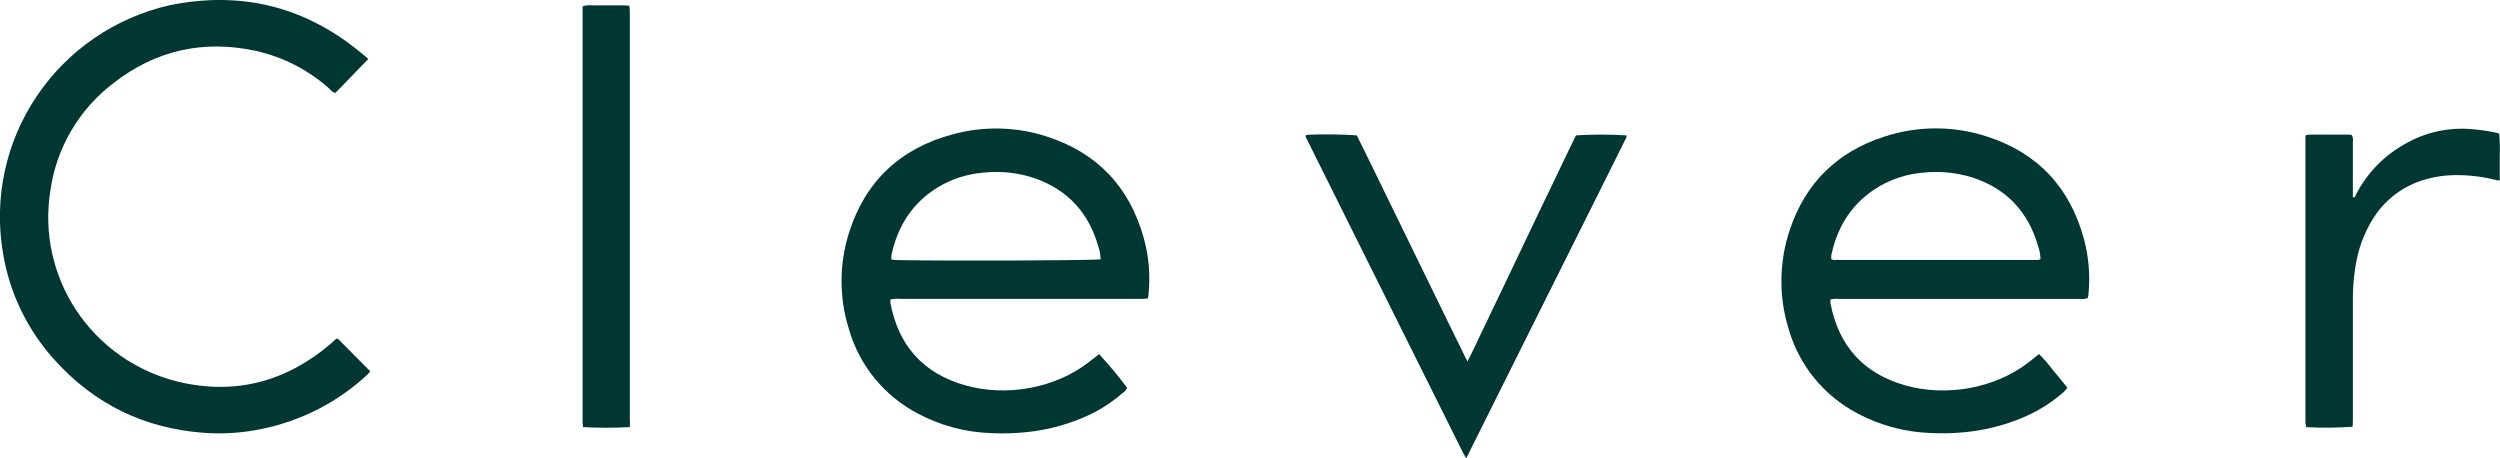         <svg width="120" height="22" viewBox="0 0 120 22" fill="none" xmlns="http://www.w3.org/2000/svg">
          <path
            d="M17.68 2.829L16.101 4.458C15.958 4.438 15.89 4.335 15.815 4.262C14.809 3.359 13.585 2.73 12.262 2.438C9.758 1.9 7.471 2.415 5.454 3.983C3.798 5.239 2.707 7.093 2.418 9.143C2.093 11.153 2.54 13.212 3.671 14.911C4.802 16.61 6.535 17.825 8.525 18.316C11.269 18.98 13.726 18.33 15.868 16.506C15.963 16.425 16.055 16.34 16.153 16.252C16.186 16.257 16.218 16.269 16.246 16.286C16.752 16.792 17.256 17.302 17.772 17.824C17.731 17.879 17.685 17.932 17.636 17.981C16.22 19.3 14.463 20.202 12.56 20.589C11.643 20.782 10.702 20.845 9.766 20.774C6.922 20.559 4.541 19.4 2.636 17.294C1.323 15.856 0.458 14.07 0.145 12.153C-0.305 9.535 0.27 6.844 1.752 4.633C3.233 2.421 5.51 0.856 8.116 0.257C11.588 -0.458 14.679 0.318 17.39 2.585L17.68 2.829Z"
            fill="#003732" />
          <path
            d="M52.757 16.998C53.235 17.514 53.685 18.055 54.105 18.618C54.048 18.725 53.966 18.816 53.865 18.883C53.277 19.391 52.609 19.798 51.888 20.088C51.066 20.425 50.2 20.644 49.316 20.738C48.737 20.802 48.153 20.82 47.57 20.79C46.344 20.748 45.144 20.428 44.062 19.854C43.26 19.435 42.553 18.858 41.982 18.16C41.412 17.46 40.991 16.654 40.745 15.788C40.277 14.292 40.277 12.691 40.745 11.195C41.522 8.715 43.203 7.126 45.723 6.45C47.21 6.041 48.786 6.077 50.252 6.555C52.692 7.344 54.232 8.999 54.906 11.445C55.149 12.322 55.224 13.236 55.127 14.141C55.127 14.196 55.112 14.25 55.1 14.321C55.023 14.331 54.957 14.343 54.893 14.346C54.779 14.346 54.664 14.346 54.55 14.346H43.169C43.026 14.332 42.881 14.343 42.74 14.376C42.736 14.431 42.736 14.486 42.74 14.541C43.123 16.586 44.312 17.923 46.332 18.496C48.263 19.045 50.63 18.672 52.303 17.352L52.757 16.998ZM42.788 12.458C42.865 12.47 42.943 12.479 43.02 12.483C45.563 12.532 52.513 12.505 52.829 12.445C52.824 12.232 52.786 12.02 52.716 11.818C52.265 10.238 51.279 9.137 49.716 8.572C48.903 8.29 48.037 8.193 47.182 8.288C46.404 8.354 45.653 8.6 44.989 9.008C43.776 9.761 43.085 10.868 42.791 12.238C42.783 12.308 42.782 12.379 42.788 12.45V12.458Z"
            fill="#003732" />
          <path
            d="M100.219 14.303C100.094 14.351 99.958 14.367 99.825 14.348H88.272C88.135 14.334 87.996 14.344 87.862 14.378C87.857 14.436 87.857 14.495 87.862 14.553C88.251 16.597 89.444 17.932 91.462 18.501C93.365 19.038 95.697 18.678 97.351 17.41C97.522 17.278 97.689 17.14 97.874 16.993C98.12 17.24 98.348 17.505 98.556 17.784C98.785 18.051 99.004 18.326 99.232 18.604C99.157 18.723 99.06 18.827 98.947 18.911C98.39 19.382 97.763 19.765 97.089 20.046C96.237 20.405 95.336 20.637 94.415 20.734C93.836 20.798 93.252 20.815 92.669 20.785C91.432 20.742 90.221 20.415 89.132 19.829C88.343 19.41 87.647 18.839 87.085 18.148C86.523 17.457 86.106 16.661 85.86 15.807C85.371 14.244 85.391 12.569 85.915 11.018C86.662 8.793 88.175 7.297 90.421 6.567C92.028 6.032 93.766 6.027 95.375 6.554C97.831 7.344 99.367 9.02 100.032 11.482C100.264 12.351 100.335 13.254 100.244 14.148C100.238 14.198 100.228 14.242 100.219 14.303ZM97.942 12.44C97.94 12.236 97.905 12.035 97.837 11.843C97.368 10.18 96.325 9.054 94.661 8.514C93.884 8.275 93.065 8.2 92.257 8.293C91.549 8.356 90.863 8.571 90.247 8.923C88.95 9.671 88.21 10.807 87.904 12.243C87.897 12.31 87.897 12.377 87.904 12.444C87.936 12.459 87.97 12.469 88.005 12.476C91.283 12.476 94.562 12.476 97.842 12.476C97.877 12.468 97.911 12.457 97.942 12.44Z"
            fill="#003732" />
          <path
            d="M70.378 21.999C70.305 21.871 70.257 21.794 70.217 21.715C67.702 16.666 65.186 11.617 62.671 6.567C62.671 6.552 62.671 6.526 62.688 6.482C62.734 6.482 62.787 6.467 62.841 6.464C63.603 6.436 64.366 6.447 65.127 6.498C65.718 7.681 66.297 8.887 66.885 10.089C67.474 11.29 68.06 12.501 68.648 13.699C69.237 14.898 69.818 16.111 70.435 17.35C70.67 16.913 70.847 16.513 71.038 16.118C71.23 15.724 71.421 15.321 71.61 14.921L72.198 13.694L73.341 11.299C73.532 10.901 73.722 10.501 73.912 10.1L74.504 8.873C74.694 8.475 74.885 8.076 75.075 7.675C75.267 7.277 75.458 6.881 75.647 6.498C76.455 6.447 77.267 6.447 78.075 6.498C78.091 6.604 78.02 6.685 77.978 6.772C77.436 7.86 76.894 8.948 76.352 10.035L70.571 21.611C70.523 21.726 70.464 21.836 70.378 21.999Z"
            fill="#003732" />
          <path
            d="M112.921 20.486C112.18 20.535 111.437 20.541 110.696 20.504C110.68 20.444 110.669 20.382 110.661 20.32C110.661 20.24 110.661 20.161 110.661 20.081V6.502C110.72 6.482 110.78 6.468 110.841 6.46C111.481 6.46 112.121 6.46 112.761 6.46C112.804 6.464 112.846 6.471 112.887 6.48C112.941 6.585 112.958 6.704 112.937 6.819C112.937 7.59 112.937 8.361 112.937 9.132V9.469C113.057 9.496 113.057 9.404 113.08 9.353C113.594 8.342 114.396 7.503 115.386 6.941C116.374 6.354 117.525 6.095 118.671 6.202C119.058 6.232 119.443 6.289 119.823 6.371C119.865 6.381 119.907 6.398 119.965 6.416C119.994 6.789 120.001 7.163 119.987 7.536C119.987 7.909 119.987 8.282 119.987 8.671C119.885 8.652 119.81 8.644 119.735 8.625C119.092 8.465 118.43 8.392 117.767 8.408C117.229 8.419 116.696 8.512 116.187 8.684C115.226 9.012 114.412 9.665 113.886 10.528C113.463 11.217 113.184 11.984 113.063 12.782C112.976 13.32 112.934 13.864 112.938 14.408C112.938 16.313 112.938 18.218 112.938 20.124C112.941 20.252 112.933 20.371 112.921 20.486Z"
            fill="#003732" />
          <path
            d="M30.233 20.501C29.484 20.541 28.734 20.541 27.985 20.501C27.985 20.442 27.968 20.378 27.965 20.312C27.965 20.222 27.965 20.131 27.965 20.04V0.746C27.965 0.604 27.965 0.453 27.965 0.3C28.228 0.218 28.479 0.269 28.726 0.259C28.973 0.249 29.206 0.259 29.441 0.259C29.675 0.259 29.939 0.248 30.205 0.273C30.215 0.356 30.228 0.415 30.231 0.485C30.231 0.575 30.231 0.666 30.231 0.757C30.231 7.189 30.231 13.62 30.231 20.052C30.239 20.192 30.236 20.337 30.233 20.501Z"
            fill="#003732" />
        </svg>